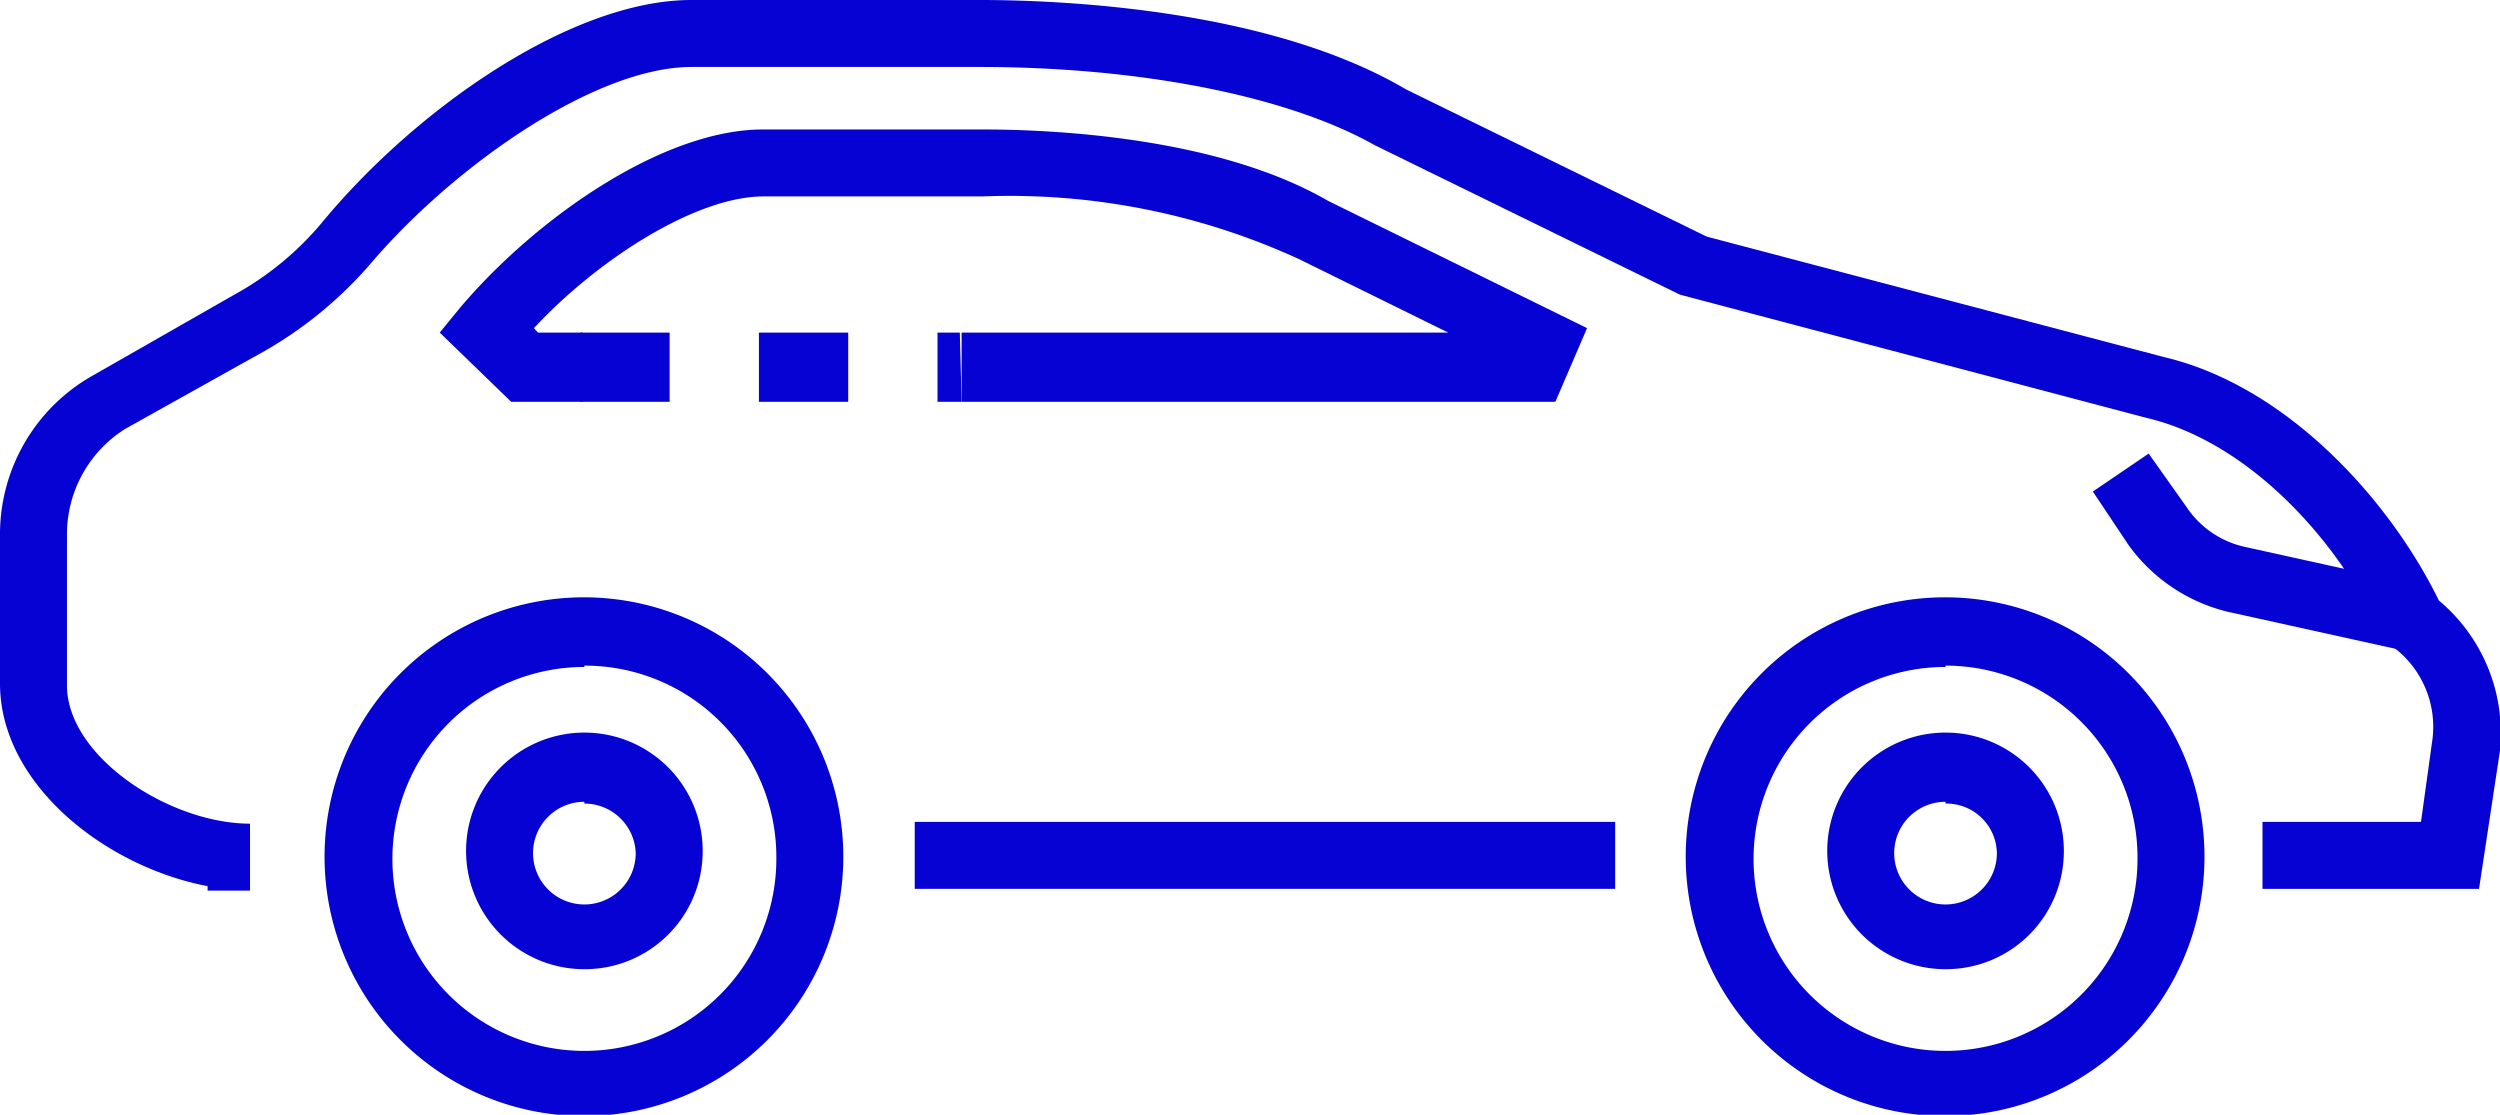 <svg xmlns="http://www.w3.org/2000/svg" viewBox="0 0 56 24.97"><defs><style>.cls-1{fill:#0502d3;}</style></defs><g id="Capa_2" data-name="Capa 2"><g id="Capa_1-2" data-name="Capa 1"><path class="cls-1" d="M13.09,25a5.81,5.81,0,1,1,5.8-5.81A5.81,5.81,0,0,1,13.09,25Zm0-10.06a4.3,4.3,0,1,0,4.3,4.3A4.29,4.29,0,0,0,13.09,14.91Z"/><path class="cls-1" d="M13.09,21.71a2.65,2.65,0,1,1,2.65-2.65A2.64,2.64,0,0,1,13.09,21.71Zm0-3.75a1.15,1.15,0,1,0,1.15,1.15A1.15,1.15,0,0,0,13.09,18Z"/><path class="cls-1" d="M43.58,25a5.81,5.81,0,1,1,5.8-5.76A5.81,5.81,0,0,1,43.58,25Zm0-10.06a4.3,4.3,0,1,0,4.3,4.3A4.3,4.3,0,0,0,43.58,14.91Z"/><path class="cls-1" d="M43.58,21.71a2.65,2.65,0,1,1,2.65-2.65A2.64,2.64,0,0,1,43.58,21.71Zm0-3.75a1.15,1.15,0,1,0,1.15,1.15A1.13,1.13,0,0,0,43.58,18Z"/><path class="cls-1" d="M55.53,19.91H50.68v-1.5h3.55l.25-1.8a2.23,2.23,0,0,0-.85-2.1l-.2-.1-.15-.3c-.85-1.9-2.85-4.2-5.2-4.75L37.63,6.6,30.79,3.25c-1.95-1.1-5.25-1.75-8.85-1.75H15.49c-2.15,0-5.29,2.2-7.14,4.35a9.14,9.14,0,0,1-2.4,2L2.8,9.61A2.79,2.79,0,0,0,1.5,12v3.35c0,1.6,2.3,3.1,4.1,3.1v1.5H4.65v-.1C2.35,19.41,0,17.56,0,15.31V12a4.08,4.08,0,0,1,2.1-3.6L5.25,6.6A6.86,6.86,0,0,0,7.2,5C9.3,2.45,12.79,0,15.49,0h6.45c1.85,0,6.5.2,9.55,2l6.74,3.3L48.48,8c2.75.65,5.05,3.2,6.15,5.45A3.88,3.88,0,0,1,56,16.81Z"/><path class="cls-1" d="M21.54,9H21V7.45h.5ZM19,9H17V7.45h2ZM15,9H13V7.45h2Z"/><path class="cls-1" d="M34.84,9H21.54V7.45h10.9L29.09,5.8A15.55,15.55,0,0,0,22,4.4h-4.9c-1.5,0-3.7,1.4-5.14,2.95l.09.1h1V9H11.45L9.85,7.45l.45-.55c1.69-2,4.54-4,6.79-4H22c1.5,0,5.25.15,7.75,1.6l5.8,2.85Z"/><path class="cls-1" d="M36.18,18.41H20.49v1.5H36.18Z"/><path class="cls-1" d="M53.78,14.56l-3.85-.85a3.86,3.86,0,0,1-2.25-1.5l-.8-1.2,1.25-.85.85,1.2a2.12,2.12,0,0,0,1.35.9l3.85.85Z"/></g></g></svg>